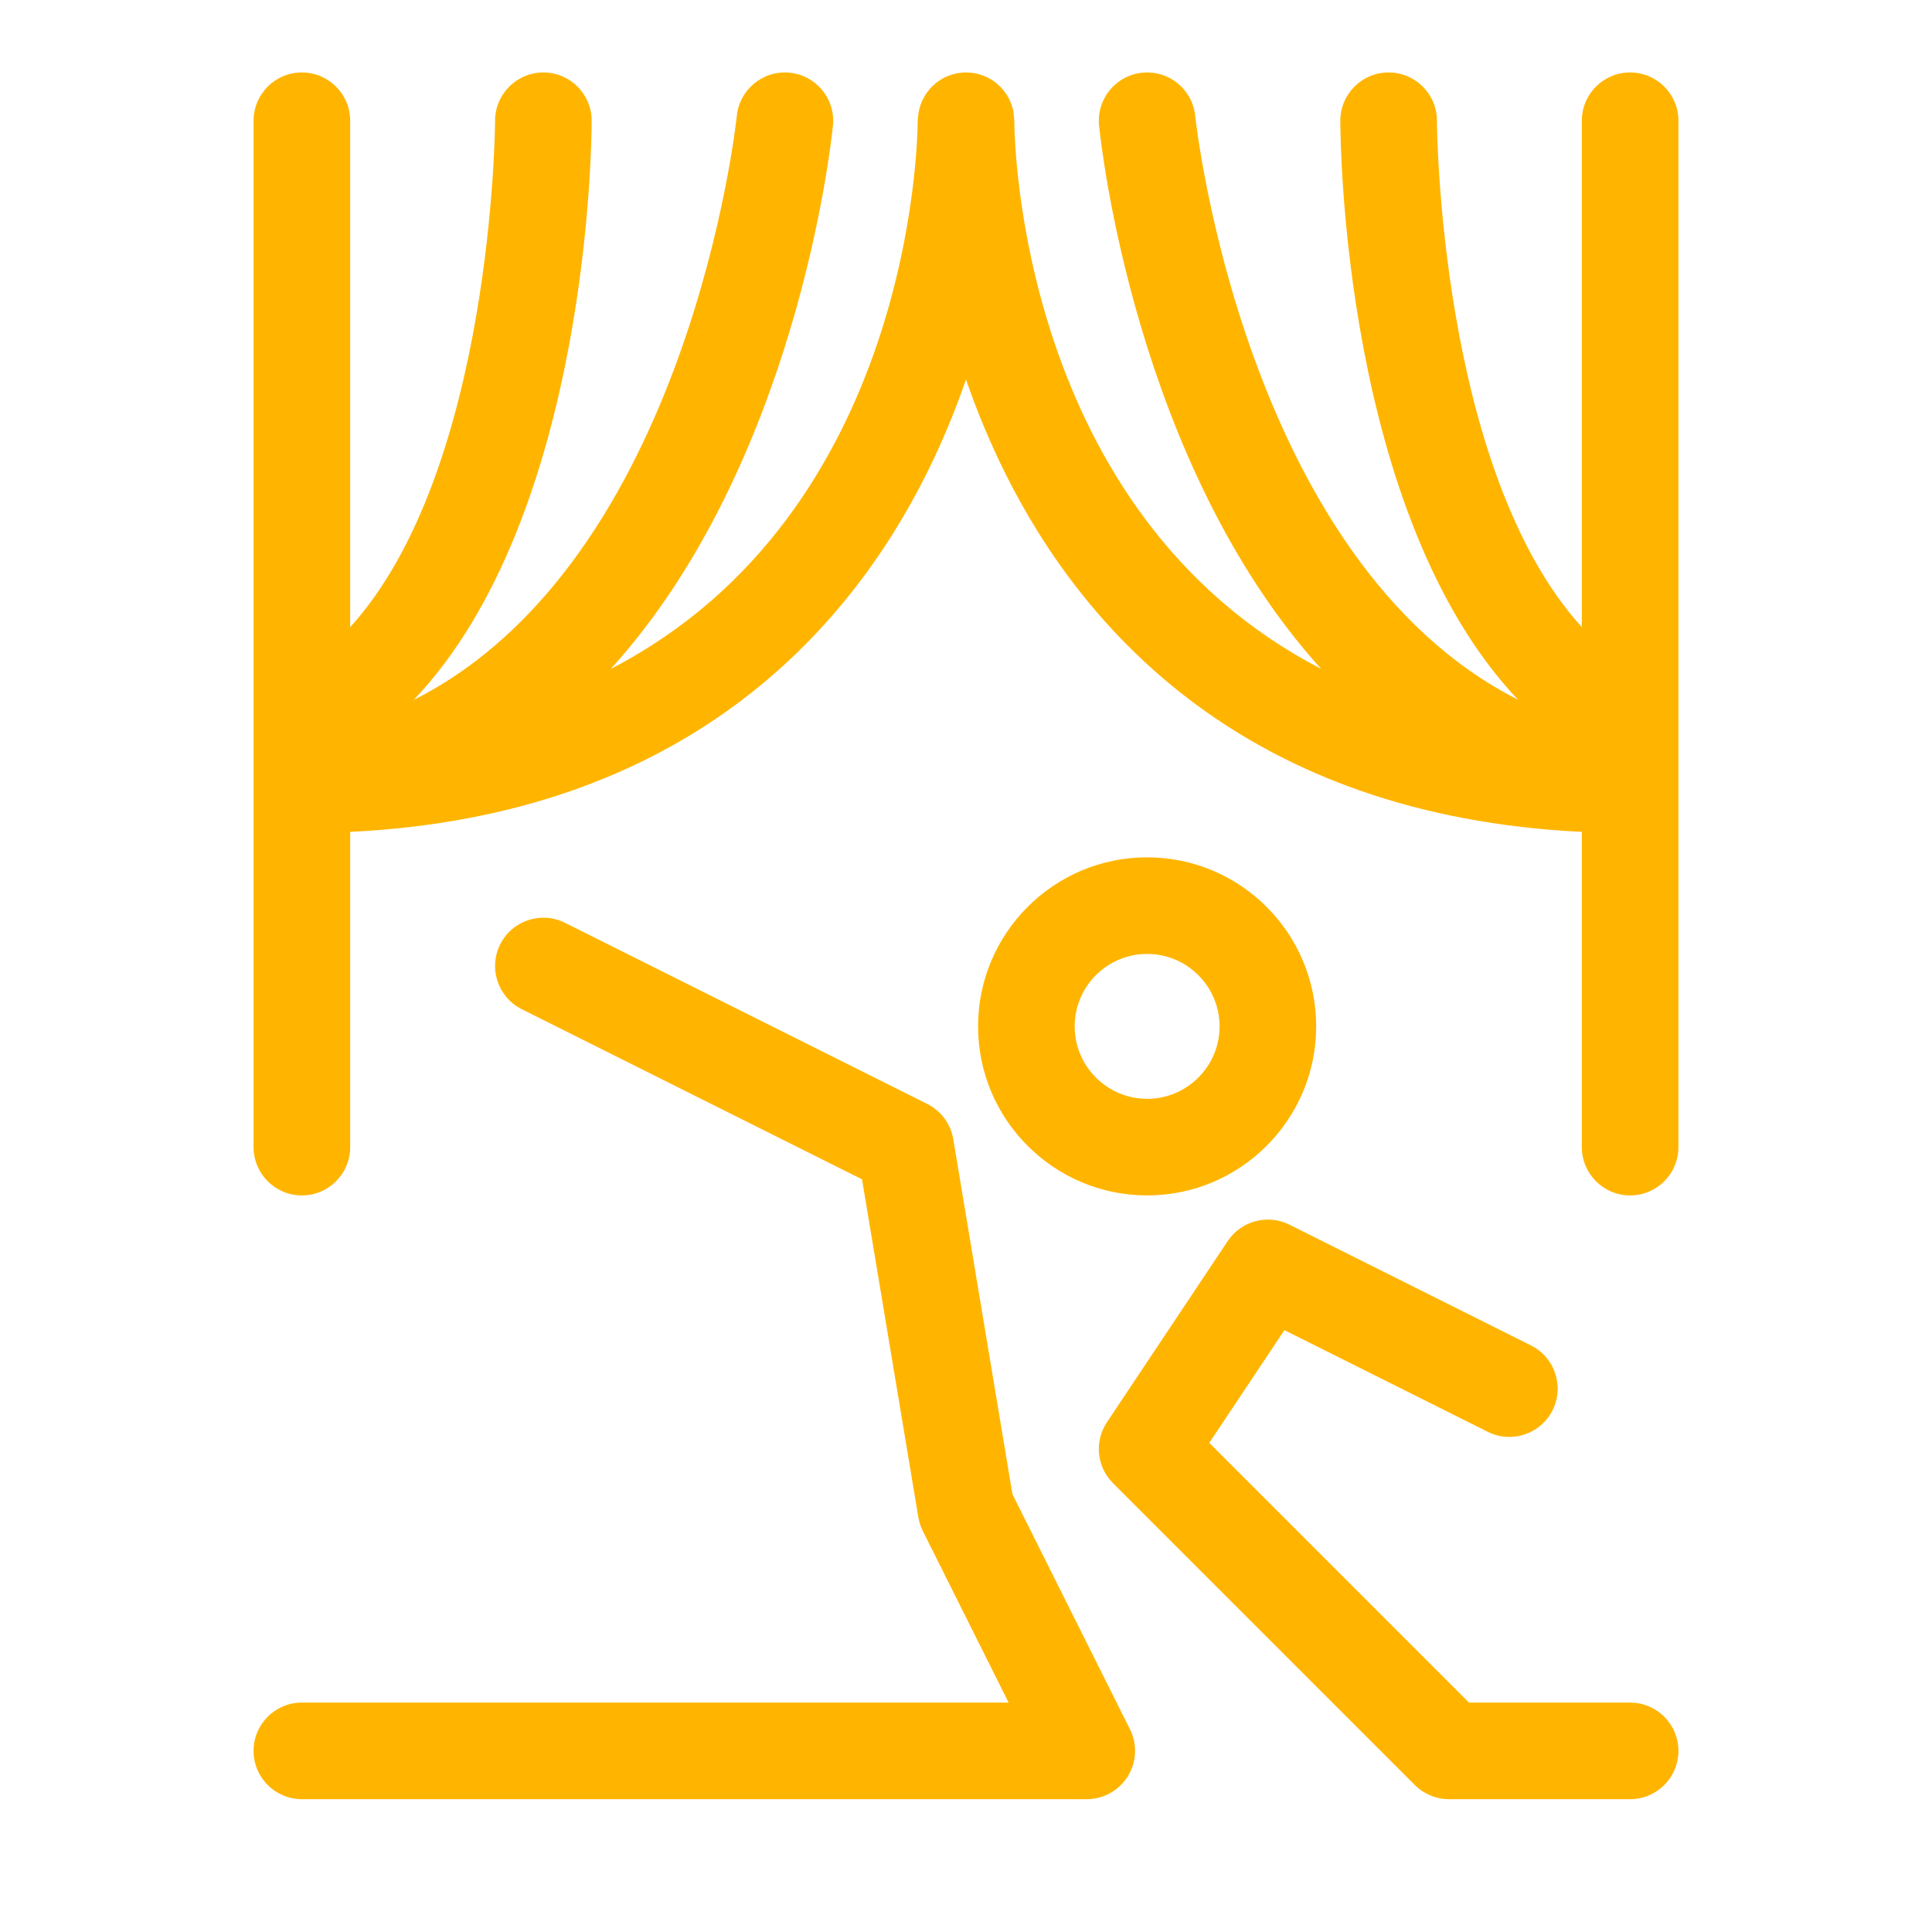 <?xml version="1.0" ?><!DOCTYPE svg  PUBLIC '-//W3C//DTD SVG 1.0//EN'  'http://www.w3.org/TR/2001/REC-SVG-20010904/DTD/svg10.dtd'><svg height="160px" id="icon" style="enable-background:new 0 0 160 160;" version="1.0" viewBox="0 0 160 160" width="160px" xml:space="preserve" xmlns="http://www.w3.org/2000/svg" xmlns:xlink="http://www.w3.org/1999/xlink"><path fill="#ffb500" d="M95,99c7.72,0,14-6.28,14-14s-6.28-14-14-14s-14,6.28-14,14S87.28,99,95,99z M95,79c3.309,0,6,2.691,6,6  s-2.691,6-6,6s-6-2.691-6-6S91.691,79,95,79z M139,95c0,2.209-1.791,4-4,4s-4-1.791-4-4V68.893  c-27.729-1.351-41.23-16.659-47.703-29.604c-1.326-2.652-2.409-5.298-3.297-7.854c-0.888,2.557-1.971,5.203-3.297,7.854  C70.23,52.233,56.729,67.542,29,68.893V95c0,2.209-1.791,4-4,4s-4-1.791-4-4V10c0-2.209,1.791-4,4-4s4,1.791,4,4v41.938  C40.813,38.927,41,10.327,41,9.998c0.002-2.208,1.793-3.997,4-3.997c0.001,0,0.001,0,0.002,0C47.21,6.002,49,7.792,49,10  c0,1.51-0.194,32.676-14.734,47.962c22.78-11.485,26.713-47.945,26.754-48.36c0.22-2.199,2.183-3.801,4.378-3.582  c2.198,0.22,3.802,2.18,3.582,4.378c-0.155,1.55-3.025,28.038-18.395,44.997C75.532,42.49,75.995,11.639,76,9.994  c0-0.077,0.019-0.148,0.023-0.224C76.145,7.67,77.87,6,80,6c1.657,0,3.079,1.008,3.686,2.444c0.022,0.052,0.031,0.11,0.052,0.164  c0.07,0.19,0.14,0.382,0.181,0.584c0.022,0.109,0.021,0.226,0.035,0.338C83.971,9.684,84,9.835,84,9.994  c0.006,1.645,0.469,32.496,25.414,45.401C94.045,38.436,91.175,11.948,91.02,10.398C90.8,8.2,92.404,6.24,94.602,6.02  c2.211-0.219,4.158,1.384,4.379,3.581c0.051,0.499,4.055,36.861,26.74,48.347C111.194,42.657,111,11.51,111,10c0-2.209,1.791-4,4-4  c2.208,0,3.999,1.79,4,3.998c0,0.329,0.186,28.929,12,41.939V10c0-2.209,1.791-4,4-4s4,1.791,4,4V95z M25,141h58.528l-7.106-14.211  c-0.178-0.357-0.302-0.738-0.368-1.131l-4.665-27.991L43.211,83.578c-1.976-0.988-2.776-3.39-1.789-5.367  c0.988-1.976,3.391-2.775,5.367-1.789l30,15c1.145,0.572,1.946,1.658,2.157,2.92l4.901,29.407l9.731,19.462  c0.619,1.24,0.554,2.713-0.176,3.892C92.674,148.282,91.387,149,90,149H25c-2.209,0-4-1.791-4-4S22.791,141,25,141z   M117.172,147.829l-25-25c-1.349-1.349-1.558-3.461-0.5-5.047l10-15c1.12-1.68,3.315-2.26,5.117-1.359l20,10  c1.976,0.988,2.776,3.391,1.789,5.367c-0.989,1.975-3.393,2.774-5.367,1.789l-16.842-8.421l-6.222,9.333l21.51,21.51H135  c2.209,0,4,1.791,4,4s-1.791,4-4,4h-15C118.939,149,117.922,148.579,117.172,147.829z" id="theater"/></svg>
